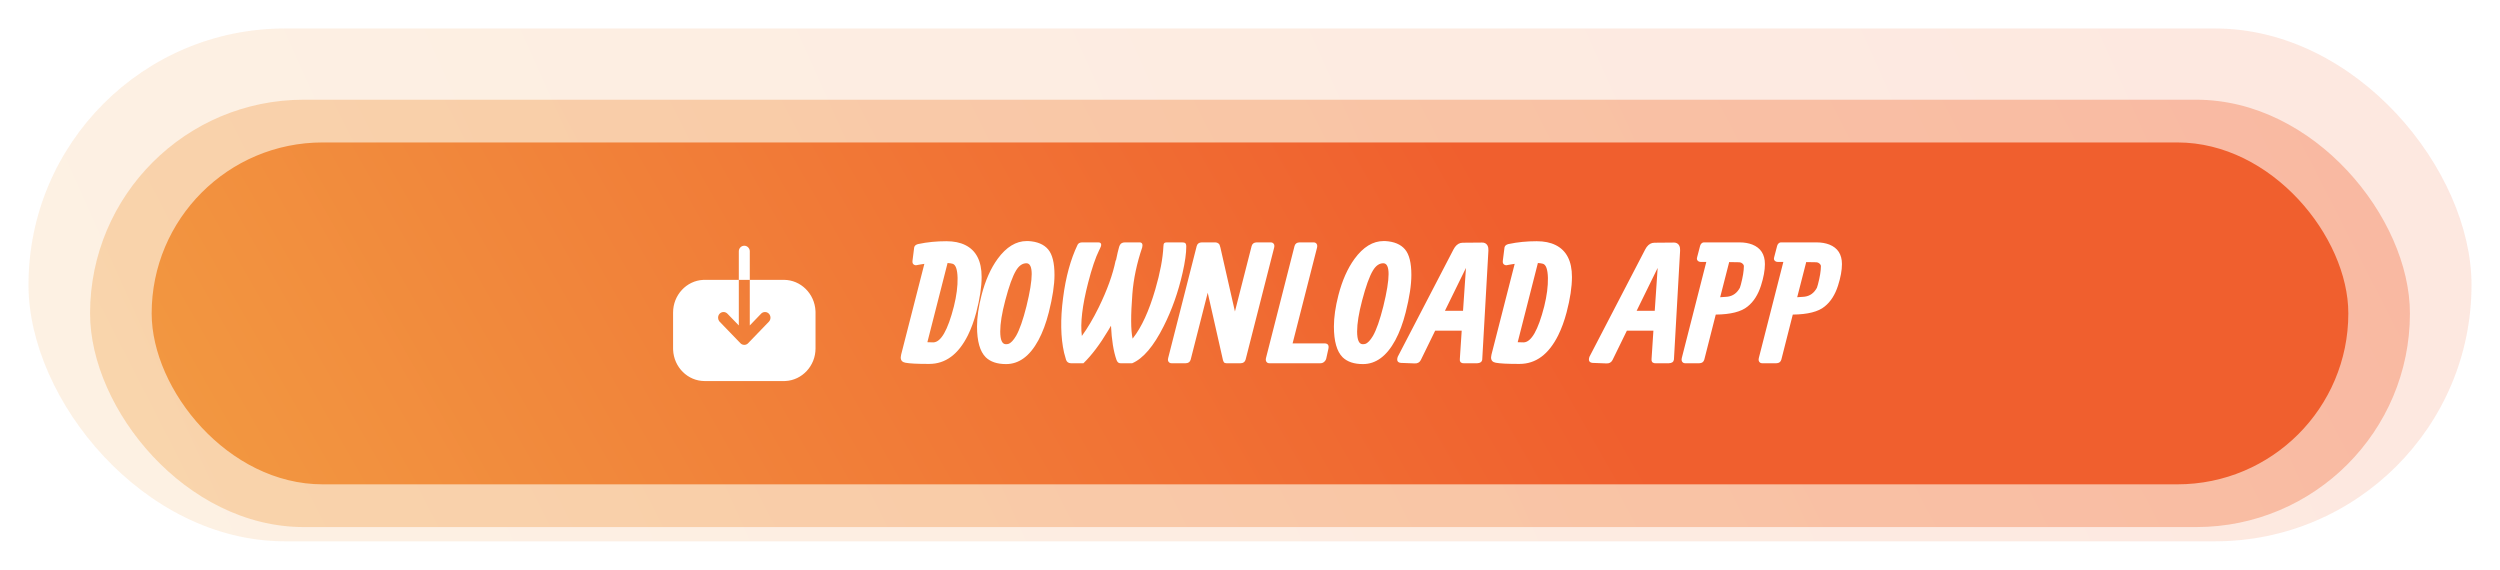 <svg width="351" height="80" viewBox="0 0 351 80" fill="none" xmlns="http://www.w3.org/2000/svg">
<g opacity="0.15" filter="url(#filter0_f_199_6725)">
<rect x="4" y="4" width="343" height="72" rx="36" fill="url(#paint0_linear_199_6725)"/>
</g>
<g opacity="0.35" filter="url(#filter1_d_199_6725)">
<rect x="12.647" y="10" width="325.706" height="60" rx="30" fill="url(#paint1_linear_199_6725)"/>
</g>
<g filter="url(#filter2_d_199_6725)">
<rect x="21.294" y="16" width="308.412" height="48" rx="24" fill="url(#paint2_linear_199_6725)"/>
<path d="M103.73 35.291V31.282C103.73 30.855 104.07 30.5 104.5 30.5C104.885 30.5 105.211 30.799 105.263 31.177L105.27 31.282V35.291L110.05 35.291C112.43 35.291 114.385 37.24 114.495 39.67L114.5 39.886V44.925C114.5 47.373 112.613 49.382 110.268 49.495L110.06 49.5H98.94C96.56 49.5 94.614 47.561 94.505 45.121L94.5 44.905V39.876C94.5 37.428 96.378 35.409 98.722 35.296L98.93 35.291H103.73V41.693L102.13 40.041C101.83 39.731 101.34 39.731 101.04 40.041C100.89 40.196 100.82 40.402 100.82 40.609C100.82 40.766 100.865 40.929 100.96 41.068L101.04 41.167L103.95 44.182C104.09 44.337 104.29 44.419 104.5 44.419C104.667 44.419 104.833 44.362 104.965 44.253L105.04 44.182L107.95 41.167C108.25 40.857 108.25 40.351 107.95 40.041C107.677 39.759 107.248 39.734 106.946 39.964L106.86 40.041L105.27 41.693V35.291L103.73 35.291Z" fill="white"/>
<path d="M133.039 32.926C133.039 32.926 132.094 36.633 130.203 44.047C130.344 44.062 130.617 44.07 131.023 44.07C132.102 44.062 133.07 42.375 133.93 39.008C134.297 37.516 134.469 36.184 134.445 35.012C134.414 33.816 134.18 33.156 133.742 33.031C133.578 32.984 133.344 32.949 133.039 32.926ZM129.781 33.043C129.602 33.066 129.43 33.094 129.266 33.125C128.867 33.203 128.648 33.242 128.609 33.242C128.531 33.242 128.457 33.227 128.387 33.195C128.16 33.102 128.07 32.898 128.117 32.586L128.352 30.734C128.398 30.508 128.578 30.352 128.891 30.266C128.906 30.266 128.93 30.262 128.961 30.254C130.18 29.996 131.484 29.867 132.875 29.867C133.914 29.867 134.797 30.047 135.523 30.406C137.055 31.164 137.82 32.656 137.82 34.883C137.82 36.281 137.57 37.938 137.07 39.852C136.75 41.062 136.355 42.141 135.887 43.086C134.551 45.758 132.742 47.094 130.461 47.094C130.414 47.094 130.359 47.094 130.297 47.094C128.773 47.094 127.719 47.039 127.133 46.93C127.031 46.906 126.941 46.879 126.863 46.848C126.496 46.691 126.383 46.336 126.523 45.781L129.781 33.043ZM141.136 38.188C140.667 39.969 140.433 41.418 140.433 42.535C140.433 43.73 140.698 44.328 141.23 44.328C141.347 44.328 141.464 44.312 141.581 44.281C141.917 44.172 142.277 43.797 142.659 43.156C143.144 42.312 143.628 40.93 144.113 39.008C144.605 37 144.851 35.492 144.851 34.484C144.851 33.477 144.605 32.969 144.113 32.961C143.55 32.961 143.066 33.297 142.659 33.969C142.167 34.781 141.659 36.188 141.136 38.188ZM137.808 37.438C138.339 35.383 139.093 33.684 140.07 32.34C141.288 30.676 142.652 29.844 144.159 29.844C144.23 29.844 144.3 29.844 144.37 29.844C145.628 29.914 146.558 30.305 147.159 31.016C147.753 31.719 148.05 32.914 148.05 34.602C148.05 36 147.784 37.75 147.253 39.852C146.87 41.367 146.382 42.676 145.788 43.777C144.577 46.004 143.066 47.117 141.253 47.117C140.011 47.117 139.062 46.801 138.405 46.168C137.585 45.355 137.175 43.914 137.175 41.844C137.175 40.547 137.386 39.078 137.808 37.438ZM154.225 30.031C154.28 30.031 154.334 30.039 154.389 30.055C154.67 30.156 154.678 30.453 154.413 30.945C154.381 31 154.35 31.062 154.319 31.133C153.811 32.156 153.295 33.68 152.772 35.703C151.952 38.883 151.659 41.371 151.893 43.168C152.698 42.066 153.487 40.73 154.26 39.16C155.448 36.73 156.241 34.531 156.639 32.562L156.686 32.539C156.85 31.727 156.998 31.094 157.131 30.641C157.163 30.555 157.198 30.473 157.237 30.395C157.37 30.152 157.608 30.031 157.952 30.031H160.061C160.366 30.07 160.467 30.305 160.366 30.734C159.608 32.969 159.147 35.148 158.983 37.273C158.748 40.297 158.76 42.387 159.018 43.543C159.034 43.527 159.049 43.508 159.065 43.484C160.276 41.945 161.323 39.66 162.205 36.629C162.885 34.293 163.264 32.281 163.342 30.594C163.35 30.453 163.362 30.352 163.377 30.289C163.416 30.117 163.561 30.031 163.811 30.031H165.92C166.1 30.031 166.241 30.051 166.342 30.09C166.483 30.152 166.553 30.328 166.553 30.617C166.553 31.555 166.381 32.781 166.038 34.297C165.42 37.016 164.534 39.52 163.377 41.809C161.971 44.613 160.498 46.344 158.959 47H157.342C157.295 47 157.248 46.996 157.202 46.988C157.006 46.957 156.858 46.805 156.756 46.531C156.334 45.328 156.077 43.727 155.983 41.727C155.866 41.938 155.741 42.152 155.608 42.371C154.444 44.324 153.28 45.867 152.116 47H150.358C150.022 46.992 149.795 46.836 149.678 46.531C149.577 46.219 149.483 45.883 149.397 45.523C148.913 43.383 148.866 40.816 149.256 37.824C149.631 34.902 150.311 32.414 151.295 30.359C151.405 30.148 151.616 30.039 151.928 30.031H154.225ZM159.534 44.492C159.588 44.523 159.639 44.539 159.686 44.539L159.534 44.492ZM168.017 30.547C168.111 30.211 168.345 30.039 168.72 30.031H170.654C170.81 30.031 170.955 30.086 171.088 30.195C171.119 30.219 171.15 30.25 171.181 30.289C171.22 30.344 171.275 30.5 171.345 30.758L173.384 39.734L175.728 30.547C175.822 30.211 176.056 30.039 176.431 30.031H178.423C178.517 30.031 178.607 30.055 178.693 30.102C178.904 30.234 178.97 30.453 178.892 30.758L174.884 46.484C174.791 46.82 174.556 46.992 174.181 47H172.189C172.025 47 171.908 46.953 171.838 46.859C171.775 46.766 171.728 46.656 171.697 46.531L169.564 37.098L167.173 46.484C167.08 46.82 166.845 46.992 166.47 47H164.478C164.384 47 164.295 46.977 164.209 46.93C163.998 46.797 163.931 46.578 164.009 46.273L168.017 30.547ZM181.751 30.547C181.845 30.211 182.079 30.039 182.454 30.031H184.446C184.548 30.031 184.638 30.055 184.716 30.102C184.919 30.234 184.985 30.453 184.915 30.758L181.481 44.211H185.97C186.43 44.219 186.61 44.469 186.509 44.961L186.204 46.344C186.18 46.438 186.138 46.531 186.075 46.625C185.895 46.875 185.673 47 185.407 47H178.212C178.11 47 178.02 46.977 177.942 46.93C177.739 46.797 177.673 46.578 177.743 46.273L181.751 30.547ZM191.242 38.188C190.773 39.969 190.539 41.418 190.539 42.535C190.539 43.73 190.805 44.328 191.336 44.328C191.453 44.328 191.57 44.312 191.688 44.281C192.023 44.172 192.383 43.797 192.766 43.156C193.25 42.312 193.734 40.93 194.219 39.008C194.711 37 194.957 35.492 194.957 34.484C194.957 33.477 194.711 32.969 194.219 32.961C193.656 32.961 193.172 33.297 192.766 33.969C192.273 34.781 191.766 36.188 191.242 38.188ZM187.914 37.438C188.445 35.383 189.199 33.684 190.176 32.34C191.395 30.676 192.758 29.844 194.266 29.844C194.336 29.844 194.406 29.844 194.477 29.844C195.734 29.914 196.664 30.305 197.266 31.016C197.859 31.719 198.156 32.914 198.156 34.602C198.156 36 197.891 37.75 197.359 39.852C196.977 41.367 196.488 42.676 195.895 43.777C194.684 46.004 193.172 47.117 191.359 47.117C190.117 47.117 189.168 46.801 188.512 46.168C187.691 45.355 187.281 43.914 187.281 41.844C187.281 40.547 187.492 39.078 187.914 37.438ZM202.866 39.641H205.409L205.82 33.617L202.866 39.641ZM201.495 42.43L199.48 46.555C199.3 46.898 199.003 47.055 198.589 47.023L196.761 46.953C196.753 46.953 196.738 46.953 196.714 46.953C196.214 46.914 196.058 46.625 196.245 46.086L204.073 31.016C204.128 30.906 204.195 30.797 204.273 30.688C204.577 30.281 204.941 30.078 205.363 30.078L208.058 30.055C208.206 30.047 208.343 30.07 208.468 30.125C208.827 30.289 208.995 30.641 208.972 31.18L208.105 46.484C208.058 46.812 207.823 46.984 207.402 47H205.503C205.448 47 205.394 46.996 205.339 46.988C205.042 46.926 204.917 46.719 204.964 46.367L205.222 42.43H201.495ZM215.92 32.926C215.92 32.926 214.975 36.633 213.084 44.047C213.225 44.062 213.498 44.07 213.905 44.07C214.983 44.062 215.952 42.375 216.811 39.008C217.178 37.516 217.35 36.184 217.327 35.012C217.295 33.816 217.061 33.156 216.623 33.031C216.459 32.984 216.225 32.949 215.92 32.926ZM212.662 33.043C212.483 33.066 212.311 33.094 212.147 33.125C211.748 33.203 211.53 33.242 211.491 33.242C211.412 33.242 211.338 33.227 211.268 33.195C211.041 33.102 210.952 32.898 210.998 32.586L211.233 30.734C211.28 30.508 211.459 30.352 211.772 30.266C211.787 30.266 211.811 30.262 211.842 30.254C213.061 29.996 214.366 29.867 215.756 29.867C216.795 29.867 217.678 30.047 218.405 30.406C219.936 31.164 220.702 32.656 220.702 34.883C220.702 36.281 220.452 37.938 219.952 39.852C219.631 41.062 219.237 42.141 218.768 43.086C217.432 45.758 215.623 47.094 213.342 47.094C213.295 47.094 213.241 47.094 213.178 47.094C211.655 47.094 210.6 47.039 210.014 46.93C209.912 46.906 209.823 46.879 209.745 46.848C209.377 46.691 209.264 46.336 209.405 45.781L212.662 33.043ZM229.782 39.641H232.325L232.735 33.617L229.782 39.641ZM228.411 42.43L226.395 46.555C226.216 46.898 225.919 47.055 225.505 47.023L223.677 46.953C223.669 46.953 223.653 46.953 223.63 46.953C223.13 46.914 222.973 46.625 223.161 46.086L230.989 31.016C231.044 30.906 231.11 30.797 231.188 30.688C231.493 30.281 231.856 30.078 232.278 30.078L234.973 30.055C235.122 30.047 235.259 30.07 235.384 30.125C235.743 30.289 235.911 30.641 235.887 31.18L235.02 46.484C234.973 46.812 234.739 46.984 234.317 47H232.419C232.364 47 232.309 46.996 232.255 46.988C231.958 46.926 231.833 46.719 231.88 46.367L232.137 42.43H228.411ZM241.512 37.73L242.379 37.672C242.449 37.664 242.523 37.656 242.602 37.648C243.328 37.539 243.887 37.125 244.277 36.406C244.316 36.281 244.363 36.129 244.418 35.949C244.699 34.887 244.84 34.023 244.84 33.359C244.84 33.273 244.805 33.188 244.734 33.102C244.578 32.914 244.379 32.82 244.137 32.82C244.051 32.812 243.828 32.809 243.469 32.809C243.172 32.809 242.941 32.805 242.777 32.797L241.512 37.73ZM239.566 32.773H238.77C238.66 32.773 238.559 32.746 238.465 32.691C238.262 32.566 238.199 32.375 238.277 32.117L238.699 30.5C238.715 30.438 238.742 30.375 238.781 30.312C238.906 30.125 239.059 30.031 239.238 30.031H244.23C244.902 30.031 245.5 30.133 246.023 30.336C247.203 30.805 247.793 31.719 247.793 33.078C247.793 33.945 247.609 34.953 247.242 36.102C246.828 37.391 246.203 38.367 245.367 39.031C244.484 39.766 242.992 40.145 240.891 40.168L239.285 46.484C239.191 46.82 238.957 46.992 238.582 47H236.59C236.488 47 236.398 46.977 236.32 46.93C236.117 46.797 236.051 46.578 236.121 46.273L239.566 32.773ZM252.327 37.73L253.195 37.672C253.265 37.664 253.339 37.656 253.417 37.648C254.144 37.539 254.702 37.125 255.093 36.406C255.132 36.281 255.179 36.129 255.234 35.949C255.515 34.887 255.655 34.023 255.655 33.359C255.655 33.273 255.62 33.188 255.55 33.102C255.394 32.914 255.195 32.82 254.952 32.82C254.866 32.812 254.644 32.809 254.284 32.809C253.988 32.809 253.757 32.805 253.593 32.797L252.327 37.73ZM250.382 32.773H249.585C249.476 32.773 249.374 32.746 249.28 32.691C249.077 32.566 249.015 32.375 249.093 32.117L249.515 30.5C249.53 30.438 249.558 30.375 249.597 30.312C249.722 30.125 249.874 30.031 250.054 30.031H255.046C255.718 30.031 256.316 30.133 256.839 30.336C258.019 30.805 258.609 31.719 258.609 33.078C258.609 33.945 258.425 34.953 258.058 36.102C257.644 37.391 257.019 38.367 256.183 39.031C255.3 39.766 253.808 40.145 251.706 40.168L250.101 46.484C250.007 46.82 249.773 46.992 249.398 47H247.405C247.304 47 247.214 46.977 247.136 46.93C246.933 46.797 246.866 46.578 246.937 46.273L250.382 32.773Z" fill="white"/>
</g>
<defs>
<filter id="filter0_f_199_6725" x="0" y="0" width="351" height="80" filterUnits="userSpaceOnUse" color-interpolation-filters="sRGB">
<feFlood flood-opacity="0" result="BackgroundImageFix"/>
<feBlend mode="normal" in="SourceGraphic" in2="BackgroundImageFix" result="shape"/>
<feGaussianBlur stdDeviation="2" result="effect1_foregroundBlur_199_6725"/>
</filter>
<filter id="filter1_d_199_6725" x="8.647" y="10" width="333.706" height="68" filterUnits="userSpaceOnUse" color-interpolation-filters="sRGB">
<feFlood flood-opacity="0" result="BackgroundImageFix"/>
<feColorMatrix in="SourceAlpha" type="matrix" values="0 0 0 0 0 0 0 0 0 0 0 0 0 0 0 0 0 0 127 0" result="hardAlpha"/>
<feOffset dy="4"/>
<feGaussianBlur stdDeviation="2"/>
<feComposite in2="hardAlpha" operator="out"/>
<feColorMatrix type="matrix" values="0 0 0 0 0 0 0 0 0 0 0 0 0 0 0 0 0 0 0.25 0"/>
<feBlend mode="normal" in2="BackgroundImageFix" result="effect1_dropShadow_199_6725"/>
<feBlend mode="normal" in="SourceGraphic" in2="effect1_dropShadow_199_6725" result="shape"/>
</filter>
<filter id="filter2_d_199_6725" x="17.294" y="16" width="316.412" height="56" filterUnits="userSpaceOnUse" color-interpolation-filters="sRGB">
<feFlood flood-opacity="0" result="BackgroundImageFix"/>
<feColorMatrix in="SourceAlpha" type="matrix" values="0 0 0 0 0 0 0 0 0 0 0 0 0 0 0 0 0 0 127 0" result="hardAlpha"/>
<feOffset dy="4"/>
<feGaussianBlur stdDeviation="2"/>
<feComposite in2="hardAlpha" operator="out"/>
<feColorMatrix type="matrix" values="0 0 0 0 0.704 0 0 0 0 0.261 0 0 0 0 0.111 0 0 0 0.25 0"/>
<feBlend mode="normal" in2="BackgroundImageFix" result="effect1_dropShadow_199_6725"/>
<feBlend mode="normal" in="SourceGraphic" in2="effect1_dropShadow_199_6725" result="shape"/>
</filter>
<linearGradient id="paint0_linear_199_6725" x1="-98.9" y1="145.12" x2="324.939" y2="-45.144" gradientUnits="userSpaceOnUse">
<stop stop-color="#F3BB4D"/>
<stop offset="1" stop-color="#F05F2E"/>
</linearGradient>
<linearGradient id="paint1_linear_199_6725" x1="-85.065" y1="127.6" x2="298.219" y2="-68.459" gradientUnits="userSpaceOnUse">
<stop stop-color="#F3BB4D"/>
<stop offset="1" stop-color="#F05F2E"/>
</linearGradient>
<linearGradient id="paint2_linear_199_6725" x1="-71.23" y1="110.08" x2="177.943" y2="-31.901" gradientUnits="userSpaceOnUse">
<stop stop-color="#F3BB4D"/>
<stop offset="1" stop-color="#F05F2E"/>
</linearGradient>
</defs>
</svg>
